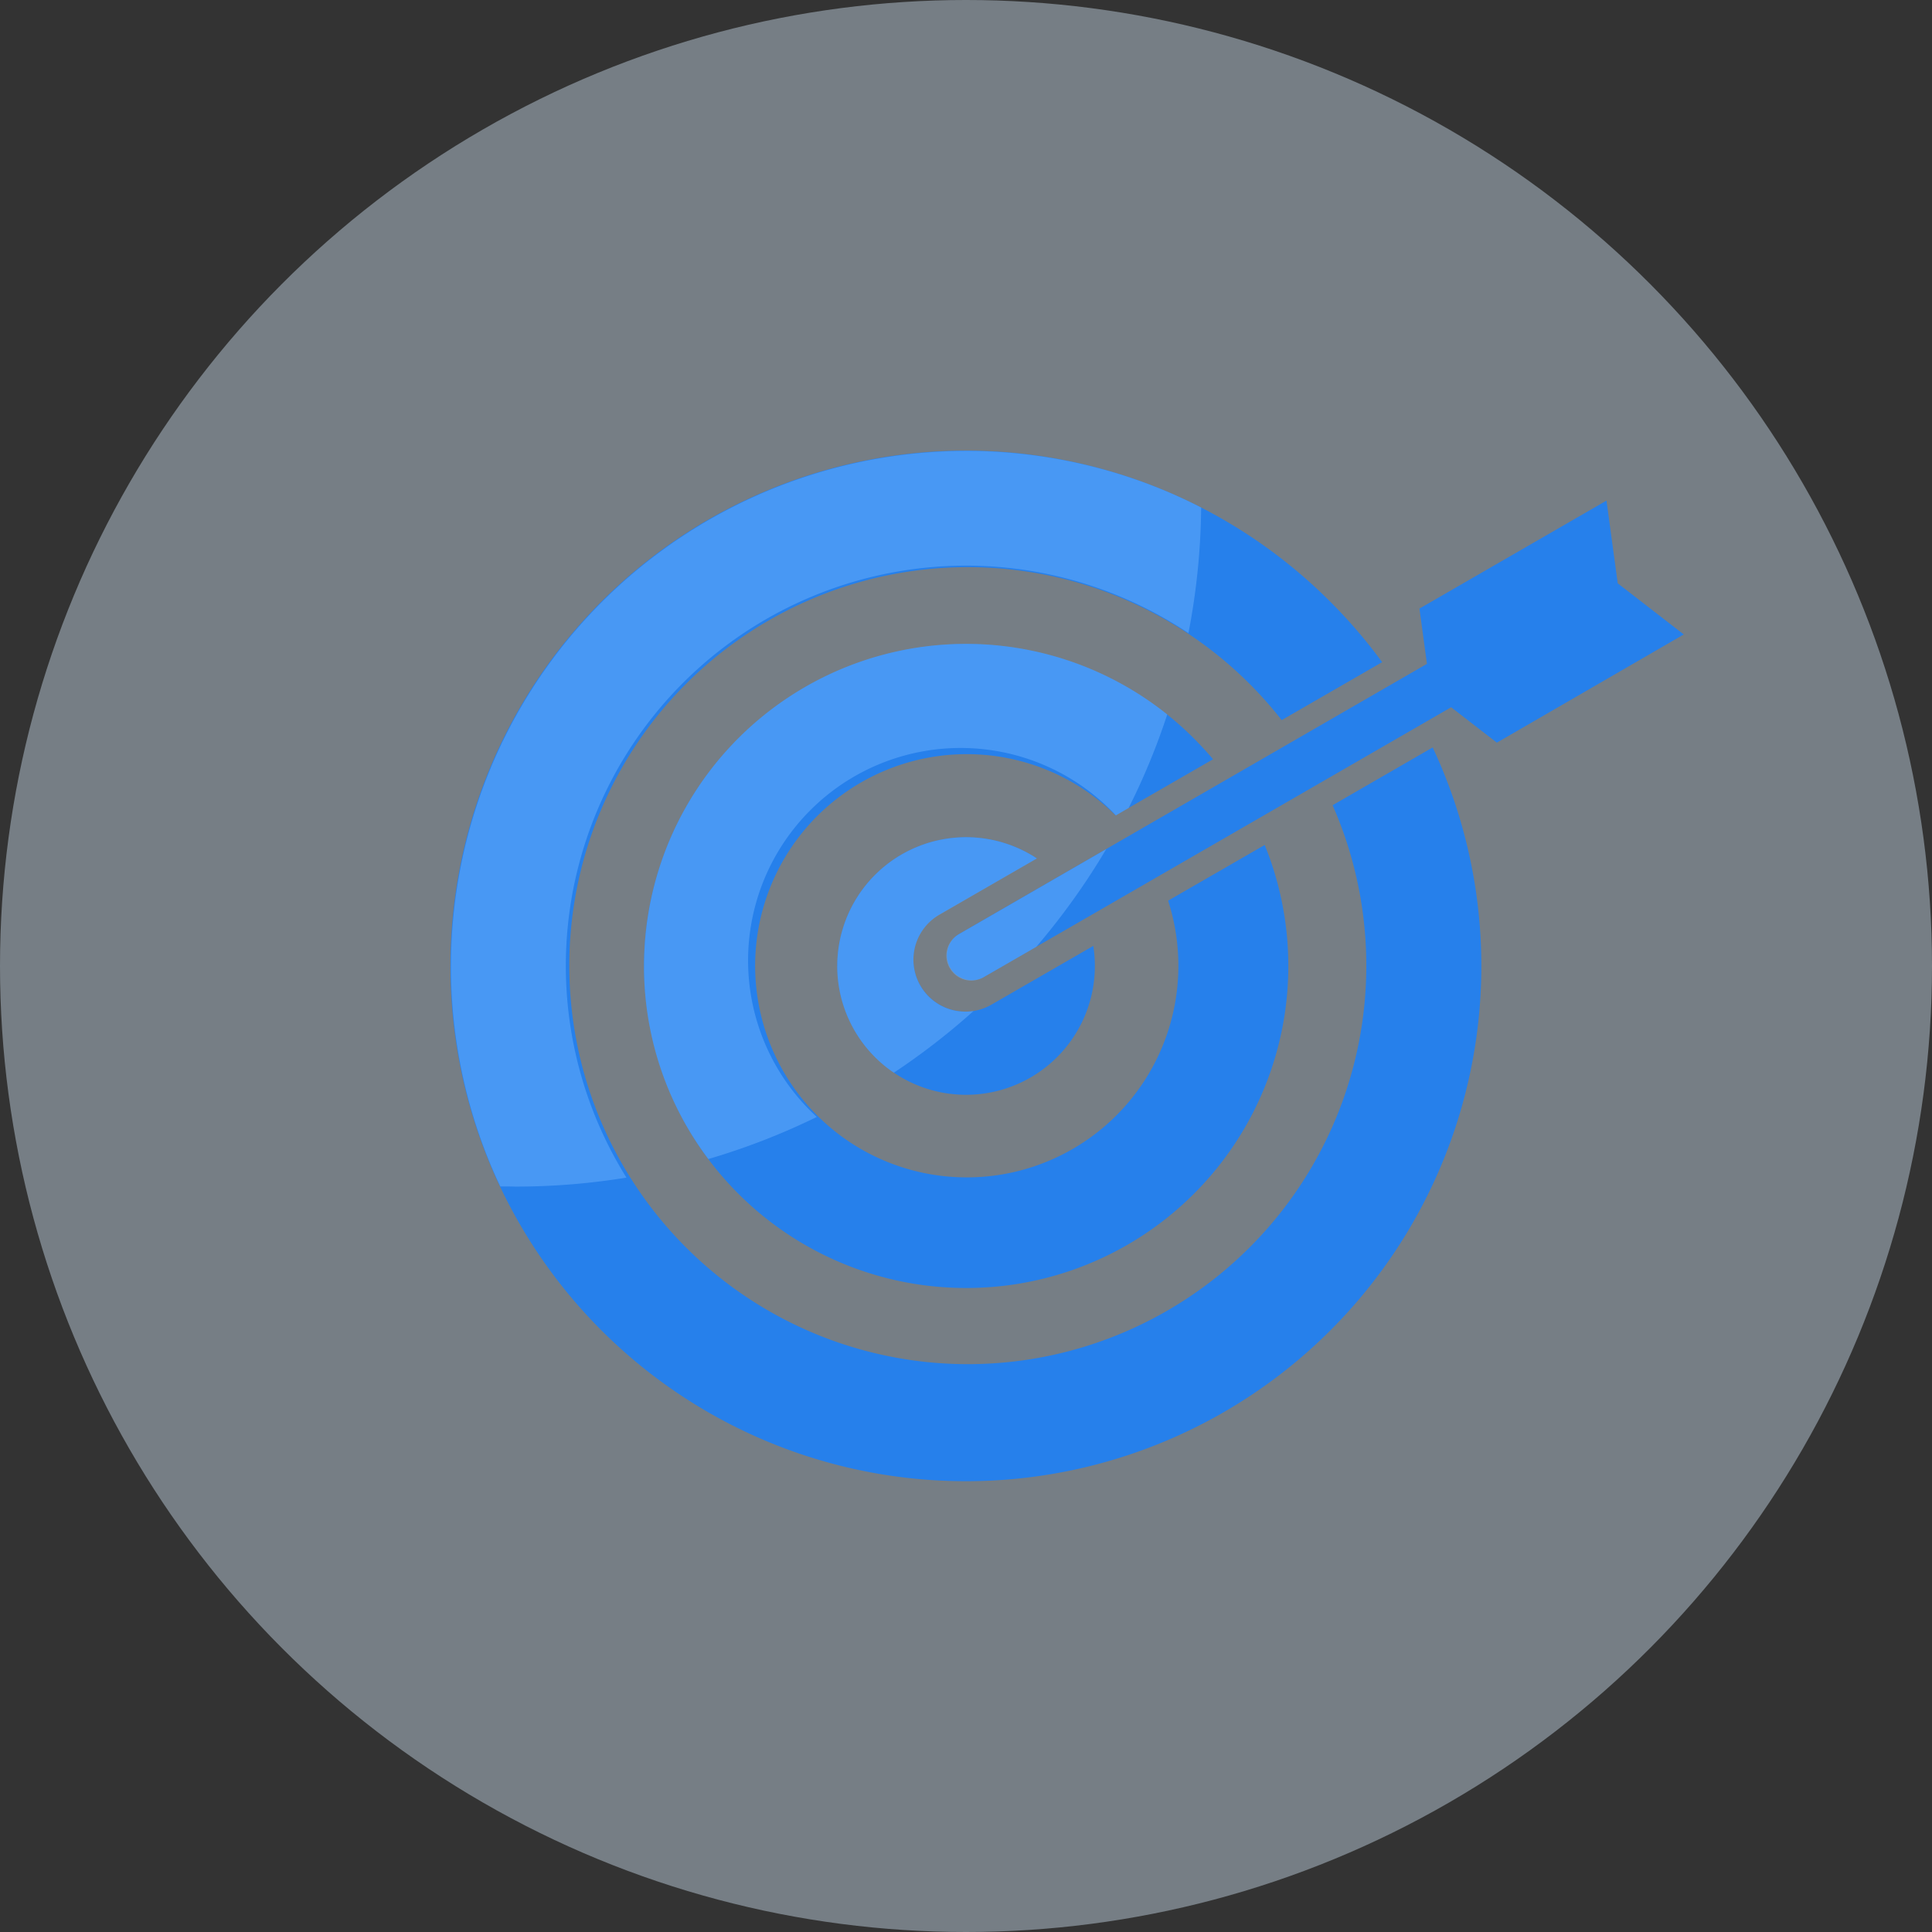 <svg xmlns="http://www.w3.org/2000/svg" width="60" height="60" viewBox="0 0 60 60">
  <rect x="0" y="0" width="60" height="60" fill="#333333" stroke="none"/>
  <g id="icon-keselarasan" transform="translate(-683 -523)">
    <circle id="Ellipse_673" data-name="Ellipse 673" cx="30" cy="30" r="30" transform="translate(683 523)" fill="#d9eeff" opacity="0.4"/>
    <path id="Subtraction_81" data-name="Subtraction 81" d="M10,20A10,10,0,0,1,2.93,2.928a10,10,0,0,1,14.143,0c.208.208.409.427.6.651L14.648,5.323a6.572,6.572,0,1,0,1.629,2.648l3-1.73A10,10,0,0,1,10,20Z" transform="translate(703 543)" fill="#2680eb"/>
    <path id="Subtraction_80" data-name="Subtraction 80" d="M16,32A16,16,0,0,1,9.771,1.258,15.987,15.987,0,0,1,27.313,4.687a16.155,16.155,0,0,1,1.611,1.877l-3.12,1.8a12.376,12.376,0,1,0,1.581,2.643l3.108-1.795c.091.195.174.382.249.558A16,16,0,0,1,16,32Z" transform="translate(697 537)" fill="#2680eb"/>
    <g id="Group_4298" data-name="Group 4298" transform="translate(711.303 551.01) rotate(-30)">
      <path id="Union_85" data-name="Union 85" d="M18.22,4.808,17.54,3.146H.771a.772.772,0,0,1,0-1.543H17.564L18.22,0h6.708l-.983,2.4h0l.982,2.4Z" fill="#2680eb"/>
    </g>
    <path id="Subtraction_82" data-name="Subtraction 82" d="M4,8A4,4,0,1,1,6.2.658L3.176,2.4A1.615,1.615,0,1,0,4.791,5.2L7.953,3.376A4,4,0,0,1,4,8Z" transform="translate(709 549)" fill="#2680eb"/>
    <path id="Intersection_17" data-name="Intersection 17" d="M21287.838,19842.6c-.1-.205-.189-.412-.279-.621a16.009,16.009,0,0,1,20.975-20.963q.545.231,1.068.5a21.362,21.362,0,0,1-.395,3.9,12.429,12.429,0,0,0-17.453,16.91,21.375,21.375,0,0,1-3.451.279C21288.146,19842.6,21287.992,19842.6,21287.838,19842.6Zm4.463-6.846a10,10,0,0,1,16.248-7.812,20.941,20.941,0,0,1-1.2,2.906l-.395.229a6.6,6.6,0,1,0-9.289,9.365,21.242,21.242,0,0,1-3.367,1.307A9.92,9.92,0,0,1,21292.3,19835.752Zm6,0a4,4,0,0,1,6.2-3.34l-3.025,1.746a1.613,1.613,0,0,0,.809,3.012,1.738,1.738,0,0,0,.246-.018,21.577,21.577,0,0,1-2.473,1.914A4,4,0,0,1,21298.3,19835.752Zm3.494.064a.765.765,0,0,1,.279-1.049l4.58-2.645a21.575,21.575,0,0,1-2.174,3.037l-1.631.939a.786.786,0,0,1-.385.107A.769.769,0,0,1,21301.795,19835.816Z" transform="translate(-20589.299 -19282.754)" fill="#6bb1fe" stroke="rgba(0,0,0,0)" stroke-miterlimit="10" stroke-width="1" opacity="0.5"/>
  </g>
</svg>
